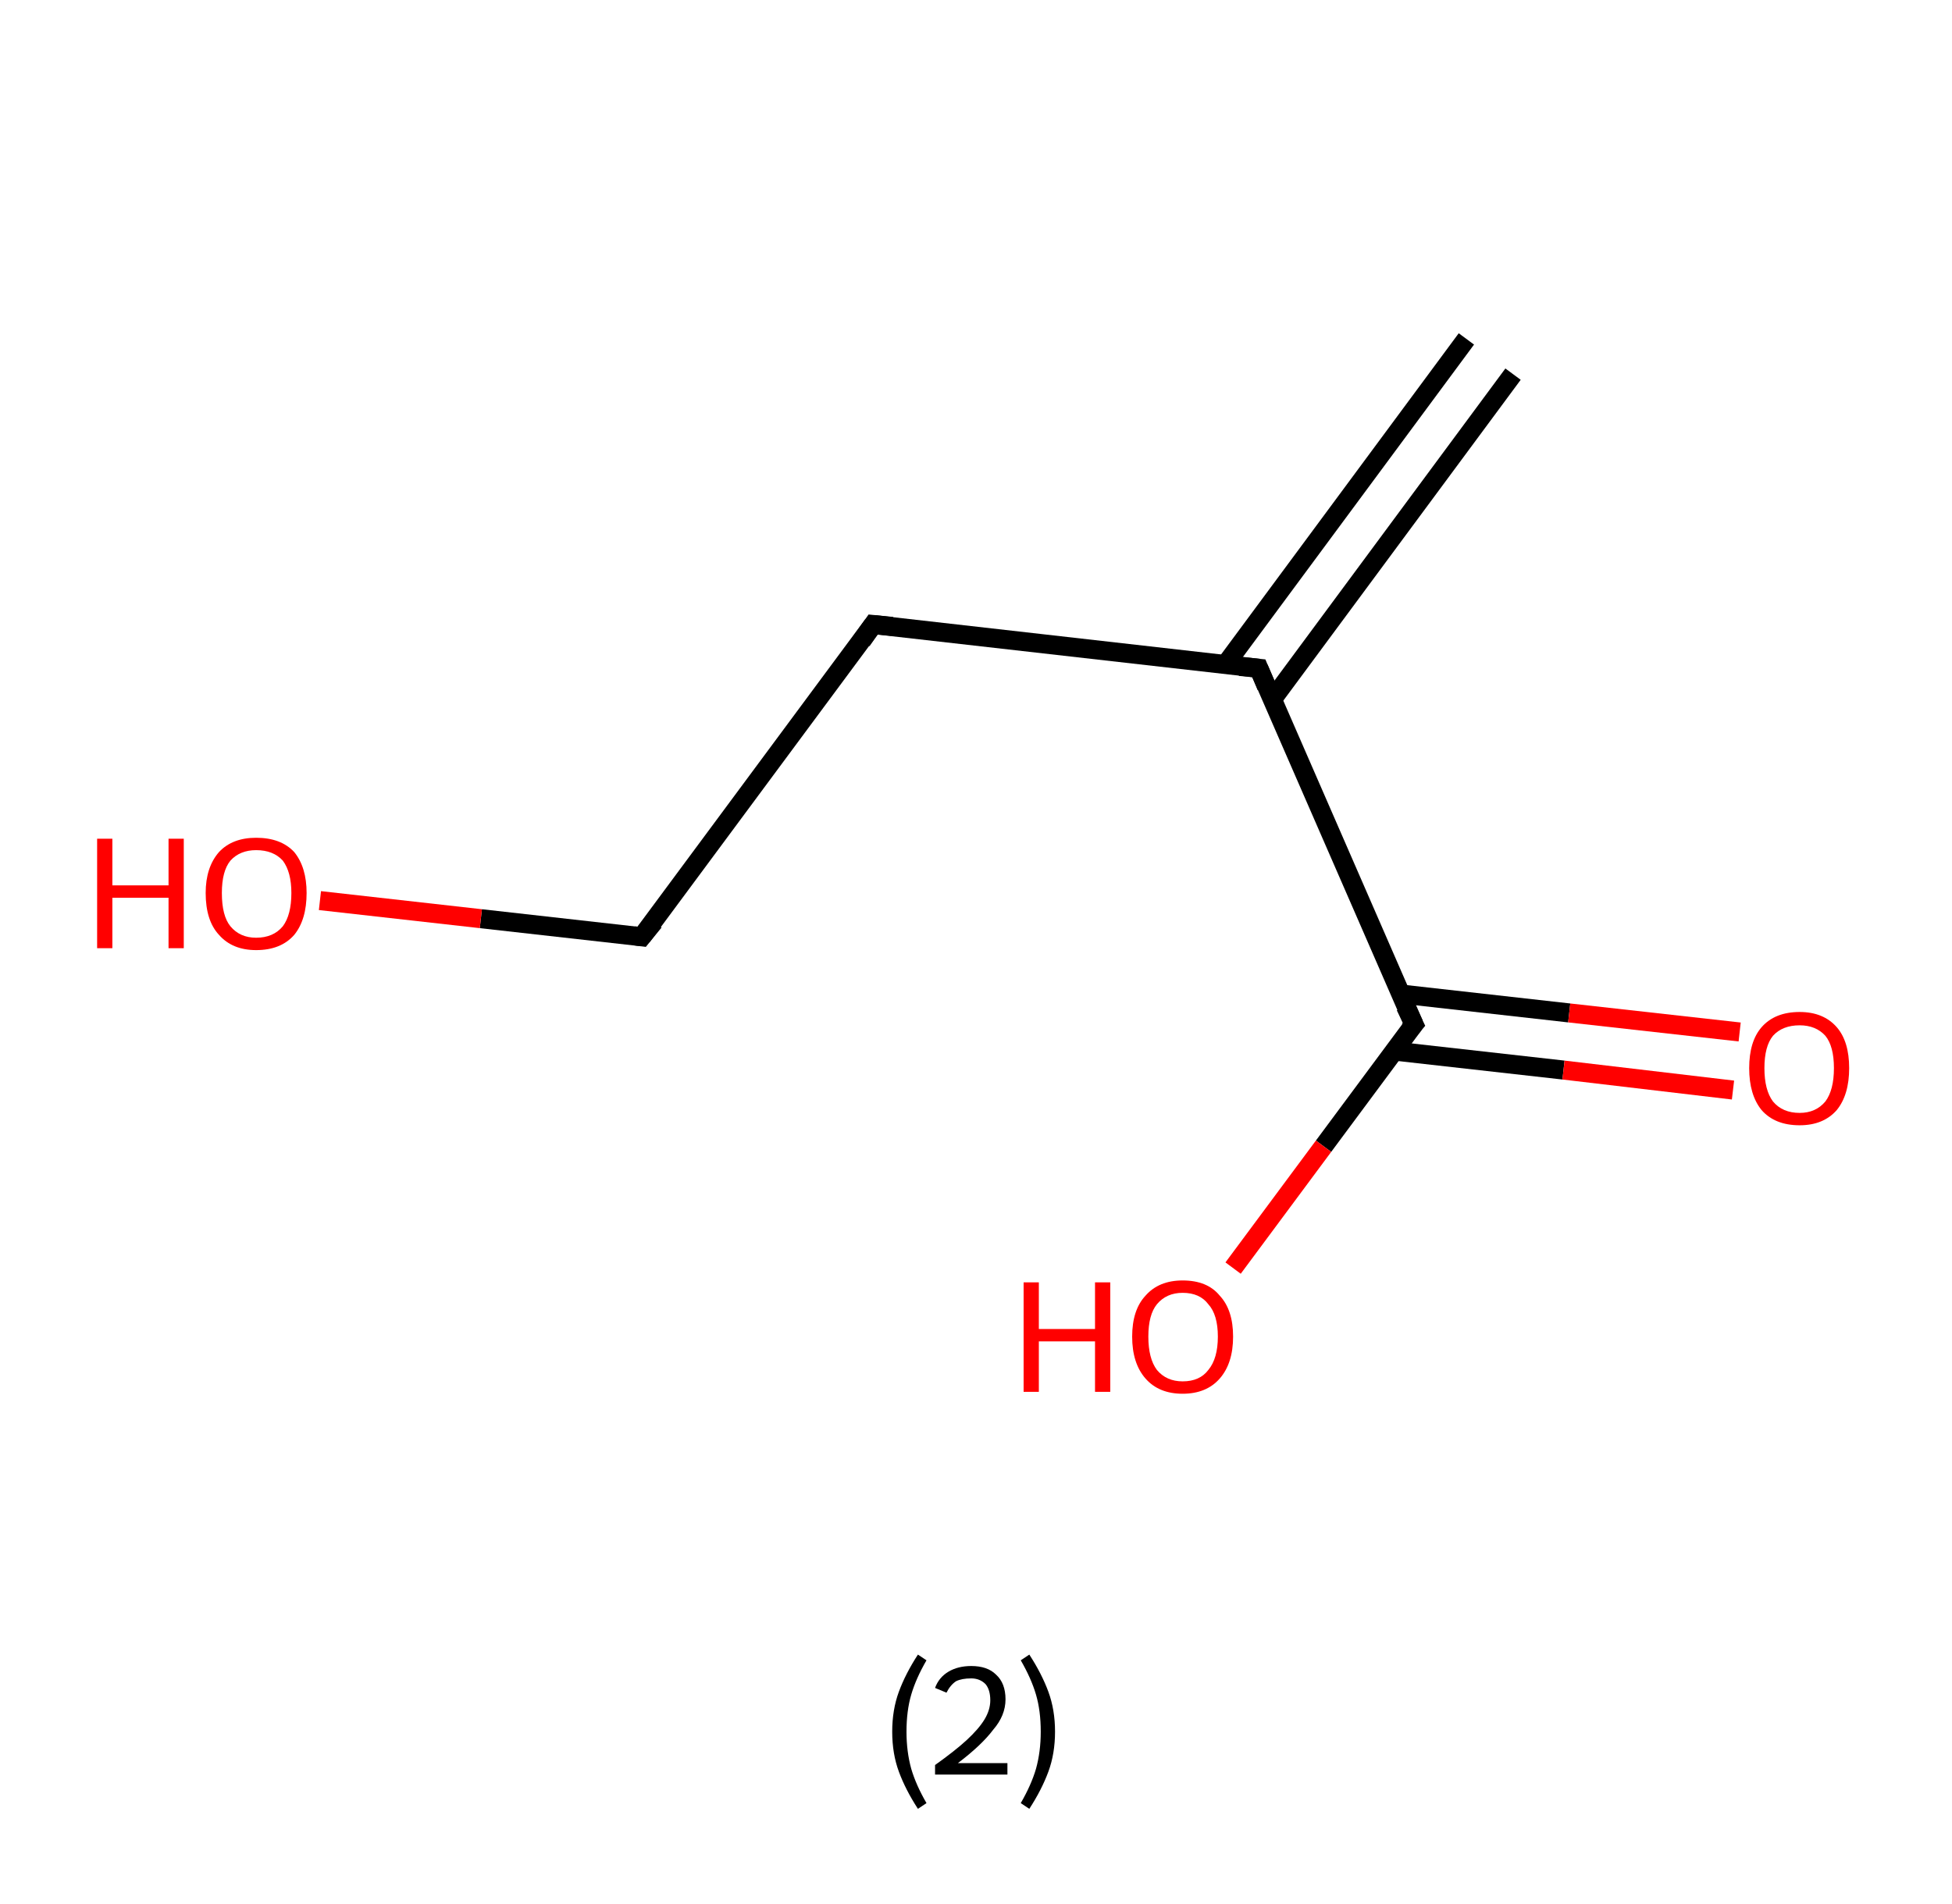 <?xml version='1.0' encoding='ASCII' standalone='yes'?>
<svg xmlns="http://www.w3.org/2000/svg" xmlns:rdkit="http://www.rdkit.org/xml" xmlns:xlink="http://www.w3.org/1999/xlink" version="1.1" baseProfile="full" xml:space="preserve" width="205px" height="200px" viewBox="0 0 205 200">
<!-- END OF HEADER -->
<rect style="opacity:1.0;fill:#FFFFFF;stroke:none" width="205.0" height="200.0" x="0.0" y="0.0"> </rect>
<path class="bond-0 atom-0 atom-1" d="M 158.9,39.3 L 133.6,73.5" style="fill:none;fill-rule:evenodd;stroke:#000000;stroke-width:2.0px;stroke-linecap:butt;stroke-linejoin:miter;stroke-opacity:1"/>
<path class="bond-0 atom-0 atom-1" d="M 154.0,35.6 L 128.7,69.8" style="fill:none;fill-rule:evenodd;stroke:#000000;stroke-width:2.0px;stroke-linecap:butt;stroke-linejoin:miter;stroke-opacity:1"/>
<path class="bond-1 atom-1 atom-2" d="M 132.2,70.2 L 91.7,65.6" style="fill:none;fill-rule:evenodd;stroke:#000000;stroke-width:2.0px;stroke-linecap:butt;stroke-linejoin:miter;stroke-opacity:1"/>
<path class="bond-2 atom-2 atom-3" d="M 91.7,65.6 L 67.4,98.4" style="fill:none;fill-rule:evenodd;stroke:#000000;stroke-width:2.0px;stroke-linecap:butt;stroke-linejoin:miter;stroke-opacity:1"/>
<path class="bond-3 atom-3 atom-4" d="M 67.4,98.4 L 50.5,96.5" style="fill:none;fill-rule:evenodd;stroke:#000000;stroke-width:2.0px;stroke-linecap:butt;stroke-linejoin:miter;stroke-opacity:1"/>
<path class="bond-3 atom-3 atom-4" d="M 50.5,96.5 L 33.6,94.6" style="fill:none;fill-rule:evenodd;stroke:#FF0000;stroke-width:2.0px;stroke-linecap:butt;stroke-linejoin:miter;stroke-opacity:1"/>
<path class="bond-4 atom-1 atom-5" d="M 132.2,70.2 L 148.5,107.6" style="fill:none;fill-rule:evenodd;stroke:#000000;stroke-width:2.0px;stroke-linecap:butt;stroke-linejoin:miter;stroke-opacity:1"/>
<path class="bond-5 atom-5 atom-6" d="M 146.4,110.4 L 164.2,112.4" style="fill:none;fill-rule:evenodd;stroke:#000000;stroke-width:2.0px;stroke-linecap:butt;stroke-linejoin:miter;stroke-opacity:1"/>
<path class="bond-5 atom-5 atom-6" d="M 164.2,112.4 L 182.0,114.5" style="fill:none;fill-rule:evenodd;stroke:#FF0000;stroke-width:2.0px;stroke-linecap:butt;stroke-linejoin:miter;stroke-opacity:1"/>
<path class="bond-5 atom-5 atom-6" d="M 147.0,104.4 L 164.8,106.4" style="fill:none;fill-rule:evenodd;stroke:#000000;stroke-width:2.0px;stroke-linecap:butt;stroke-linejoin:miter;stroke-opacity:1"/>
<path class="bond-5 atom-5 atom-6" d="M 164.8,106.4 L 182.7,108.4" style="fill:none;fill-rule:evenodd;stroke:#FF0000;stroke-width:2.0px;stroke-linecap:butt;stroke-linejoin:miter;stroke-opacity:1"/>
<path class="bond-6 atom-5 atom-7" d="M 148.5,107.6 L 139.0,120.4" style="fill:none;fill-rule:evenodd;stroke:#000000;stroke-width:2.0px;stroke-linecap:butt;stroke-linejoin:miter;stroke-opacity:1"/>
<path class="bond-6 atom-5 atom-7" d="M 139.0,120.4 L 129.5,133.2" style="fill:none;fill-rule:evenodd;stroke:#FF0000;stroke-width:2.0px;stroke-linecap:butt;stroke-linejoin:miter;stroke-opacity:1"/>
<path d="M 130.2,70.0 L 132.2,70.2 L 133.0,72.1" style="fill:none;stroke:#000000;stroke-width:2.0px;stroke-linecap:butt;stroke-linejoin:miter;stroke-opacity:1;"/>
<path d="M 93.7,65.8 L 91.7,65.6 L 90.5,67.3" style="fill:none;stroke:#000000;stroke-width:2.0px;stroke-linecap:butt;stroke-linejoin:miter;stroke-opacity:1;"/>
<path d="M 68.7,96.8 L 67.4,98.4 L 66.6,98.3" style="fill:none;stroke:#000000;stroke-width:2.0px;stroke-linecap:butt;stroke-linejoin:miter;stroke-opacity:1;"/>
<path d="M 147.6,105.7 L 148.5,107.6 L 148.0,108.2" style="fill:none;stroke:#000000;stroke-width:2.0px;stroke-linecap:butt;stroke-linejoin:miter;stroke-opacity:1;"/>
<path class="atom-4" d="M 10.2 88.1 L 11.8 88.1 L 11.8 93.0 L 17.7 93.0 L 17.7 88.1 L 19.3 88.1 L 19.3 99.6 L 17.7 99.6 L 17.7 94.3 L 11.8 94.3 L 11.8 99.6 L 10.2 99.6 L 10.2 88.1 " fill="#FF0000"/>
<path class="atom-4" d="M 21.6 93.8 Q 21.6 91.1, 23.0 89.5 Q 24.4 88.0, 26.9 88.0 Q 29.5 88.0, 30.9 89.5 Q 32.2 91.1, 32.2 93.8 Q 32.2 96.6, 30.9 98.2 Q 29.5 99.8, 26.9 99.8 Q 24.4 99.8, 23.0 98.2 Q 21.6 96.7, 21.6 93.8 M 26.9 98.5 Q 28.7 98.5, 29.7 97.3 Q 30.6 96.1, 30.6 93.8 Q 30.6 91.6, 29.7 90.4 Q 28.7 89.3, 26.9 89.3 Q 25.2 89.3, 24.2 90.4 Q 23.3 91.5, 23.3 93.8 Q 23.3 96.2, 24.2 97.3 Q 25.2 98.5, 26.9 98.5 " fill="#FF0000"/>
<path class="atom-6" d="M 183.7 112.2 Q 183.7 109.4, 185.0 107.9 Q 186.4 106.3, 189.0 106.3 Q 191.5 106.3, 192.9 107.9 Q 194.2 109.4, 194.2 112.2 Q 194.2 115.0, 192.9 116.6 Q 191.5 118.2, 189.0 118.2 Q 186.4 118.2, 185.0 116.6 Q 183.7 115.0, 183.7 112.2 M 189.0 116.9 Q 190.7 116.9, 191.7 115.7 Q 192.6 114.5, 192.6 112.2 Q 192.6 109.9, 191.7 108.8 Q 190.7 107.7, 189.0 107.7 Q 187.2 107.7, 186.2 108.8 Q 185.3 109.9, 185.3 112.2 Q 185.3 114.5, 186.2 115.7 Q 187.2 116.9, 189.0 116.9 " fill="#FF0000"/>
<path class="atom-7" d="M 107.5 134.7 L 109.1 134.7 L 109.1 139.6 L 115.0 139.6 L 115.0 134.7 L 116.6 134.7 L 116.6 146.2 L 115.0 146.2 L 115.0 140.9 L 109.1 140.9 L 109.1 146.2 L 107.5 146.2 L 107.5 134.7 " fill="#FF0000"/>
<path class="atom-7" d="M 118.9 140.4 Q 118.9 137.6, 120.3 136.1 Q 121.7 134.5, 124.2 134.5 Q 126.8 134.5, 128.1 136.1 Q 129.5 137.6, 129.5 140.4 Q 129.5 143.2, 128.1 144.8 Q 126.7 146.4, 124.2 146.4 Q 121.7 146.4, 120.3 144.8 Q 118.9 143.2, 118.9 140.4 M 124.2 145.1 Q 126.0 145.1, 126.9 143.9 Q 127.9 142.7, 127.9 140.4 Q 127.9 138.1, 126.9 137.0 Q 126.0 135.8, 124.2 135.8 Q 122.5 135.8, 121.5 137.0 Q 120.6 138.1, 120.6 140.4 Q 120.6 142.7, 121.5 143.9 Q 122.5 145.1, 124.2 145.1 " fill="#FF0000"/>
<path class="legend" d="M 93.7 181.9 Q 93.7 179.6, 94.4 177.7 Q 95.1 175.8, 96.4 173.8 L 97.3 174.4 Q 96.2 176.3, 95.7 178.0 Q 95.2 179.7, 95.2 181.9 Q 95.2 184.0, 95.7 185.8 Q 96.2 187.5, 97.3 189.4 L 96.4 190.0 Q 95.1 188.0, 94.4 186.1 Q 93.7 184.2, 93.7 181.9 " fill="#000000"/>
<path class="legend" d="M 98.2 177.3 Q 98.6 176.2, 99.6 175.6 Q 100.6 175.0, 102.0 175.0 Q 103.7 175.0, 104.6 175.9 Q 105.6 176.8, 105.6 178.5 Q 105.6 180.2, 104.3 181.7 Q 103.1 183.3, 100.6 185.2 L 105.8 185.2 L 105.8 186.4 L 98.2 186.4 L 98.2 185.4 Q 100.3 183.9, 101.5 182.8 Q 102.8 181.6, 103.4 180.6 Q 104.0 179.6, 104.0 178.6 Q 104.0 177.5, 103.5 176.9 Q 102.9 176.3, 102.0 176.3 Q 101.0 176.3, 100.4 176.6 Q 99.8 177.0, 99.4 177.8 L 98.2 177.3 " fill="#000000"/>
<path class="legend" d="M 110.8 181.9 Q 110.8 184.2, 110.1 186.1 Q 109.4 188.0, 108.1 190.0 L 107.2 189.4 Q 108.3 187.5, 108.8 185.8 Q 109.3 184.0, 109.3 181.9 Q 109.3 179.7, 108.8 178.0 Q 108.3 176.3, 107.2 174.4 L 108.1 173.8 Q 109.4 175.8, 110.1 177.7 Q 110.8 179.6, 110.8 181.9 " fill="#000000"/>
</svg>

